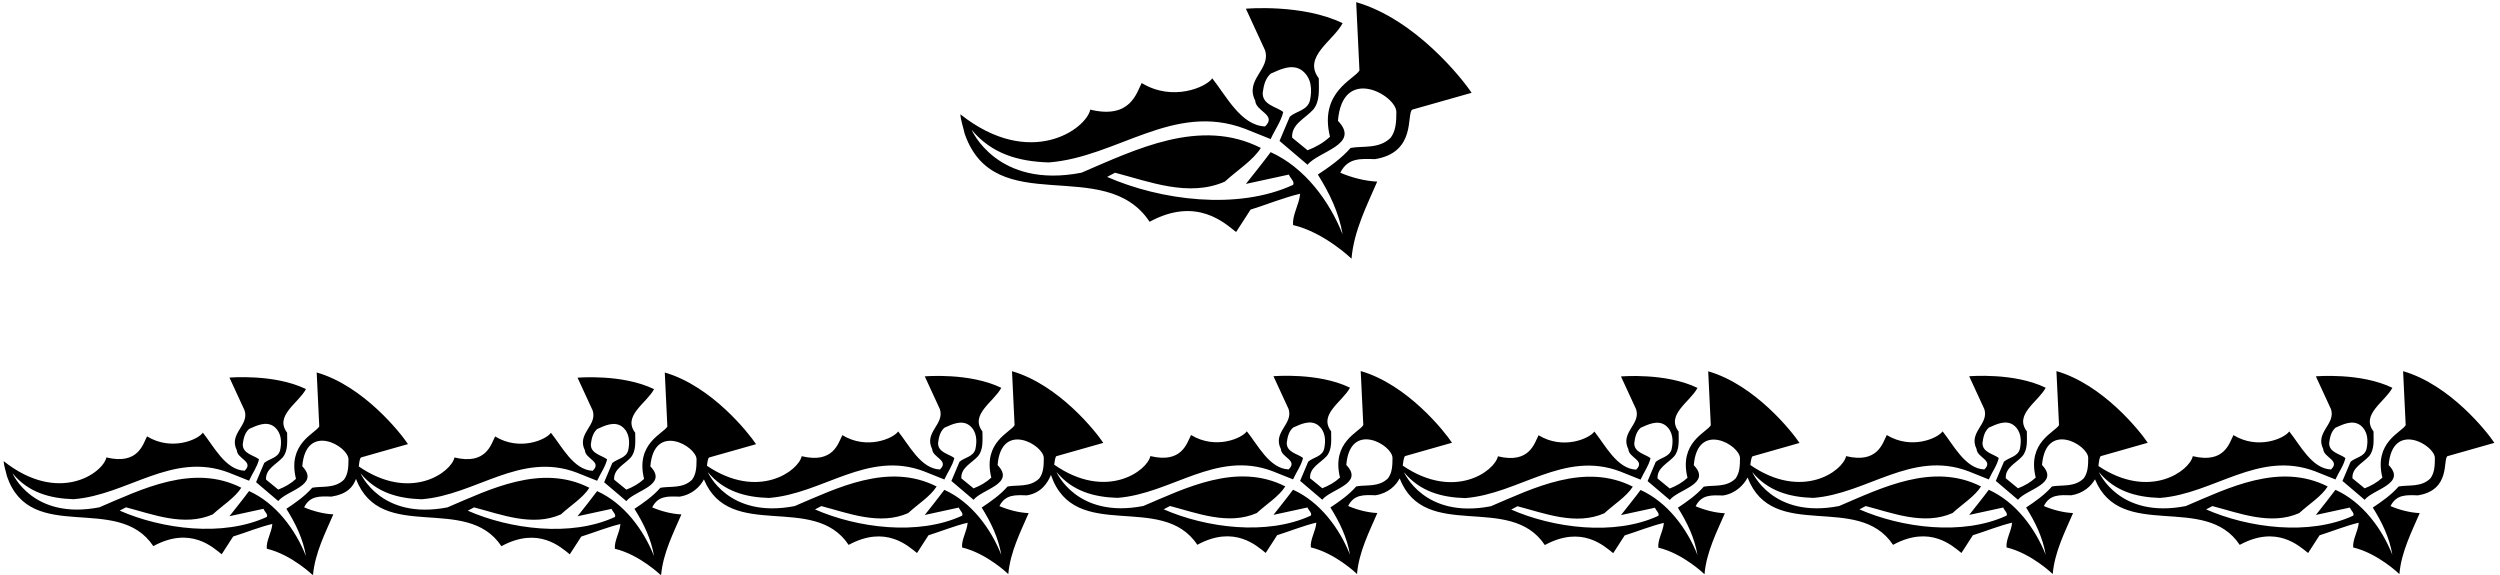 <?xml version="1.0" encoding="UTF-8"?>
<svg xmlns="http://www.w3.org/2000/svg" xmlns:xlink="http://www.w3.org/1999/xlink" width="535pt" height="123pt" viewBox="0 0 535 123" version="1.1">
<g id="surface1">
<path style=" stroke:none;fill-rule:nonzero;fill:rgb(0%,0%,0%);fill-opacity:1;" d="M 514.262 79.434 L 514.816 90.98 C 514.023 92.484 507.941 94.582 509.832 102.211 C 508.727 103.238 507.457 103.949 506.035 104.504 L 503.426 102.367 C 503.27 100.074 505.641 99.125 506.984 97.621 C 508.172 96.191 507.934 94.223 507.934 92.324 C 505.168 88.688 510.387 85.996 511.969 82.992 C 505.184 79.688 495.594 80.539 495.594 80.539 L 498.84 87.578 C 499.867 90.82 495.359 92.484 497.176 96.109 C 497.258 97.938 500.895 98.492 498.84 100.469 C 494.727 100.312 492.195 95.164 489.898 92.324 C 488.871 93.828 483.188 96.316 477.957 93.113 C 477.086 94.773 476.059 99.273 469.258 97.621 C 468.582 100.777 460.012 107.07 449.062 99.727 C 449.164 98.875 449.281 97.809 449.566 97.613 L 459.613 94.754 C 458.109 92.469 450.117 82.309 440.074 79.414 L 440.629 90.965 C 439.836 92.469 433.754 94.562 435.645 102.203 C 434.539 103.23 433.273 103.941 431.848 104.496 L 429.238 102.359 C 429.082 100.066 431.453 99.117 432.797 97.613 C 433.984 96.176 433.746 94.207 433.746 92.309 C 430.98 88.668 436.199 85.98 437.781 82.977 C 430.996 79.668 421.406 80.523 421.406 80.523 L 424.652 87.562 C 425.68 90.805 421.172 92.469 422.988 96.094 C 423.07 97.93 426.707 98.484 424.652 100.461 C 420.539 100.301 418.008 95.148 415.715 92.309 C 414.684 93.812 409 96.297 403.77 93.098 C 402.902 94.754 401.871 99.266 395.07 97.613 C 394.387 100.793 385.668 107.176 374.57 99.512 C 374.656 98.781 374.793 97.832 375.047 97.652 L 385.094 94.793 C 383.59 92.508 375.598 82.348 365.555 79.457 L 366.109 91.004 C 365.316 92.508 359.234 94.602 361.125 102.242 C 360.02 103.273 358.754 103.984 357.328 104.539 L 354.719 102.402 C 354.562 100.109 356.934 99.16 358.277 97.652 C 359.465 96.215 359.227 94.246 359.227 92.348 C 356.461 88.711 361.68 86.02 363.262 83.016 C 356.477 79.711 346.887 80.562 346.887 80.562 L 350.133 87.602 C 351.16 90.844 346.652 92.508 348.469 96.133 C 348.551 97.973 352.188 98.527 350.133 100.504 C 346.02 100.344 343.488 95.188 341.195 92.348 C 340.164 93.852 334.48 96.336 329.25 93.141 C 328.383 94.793 327.352 99.309 320.551 97.652 C 319.871 100.824 311.219 107.168 300.188 99.645 C 300.273 98.902 300.426 97.785 300.684 97.602 L 310.727 94.746 C 309.227 92.457 301.234 82.297 291.191 79.406 L 291.746 90.953 C 290.953 92.457 284.871 94.555 286.762 102.191 C 285.656 103.219 284.391 103.93 282.965 104.484 L 280.355 102.348 C 280.199 100.055 282.57 99.105 283.914 97.602 C 285.102 96.164 284.863 94.195 284.863 92.297 C 282.098 88.66 287.316 85.969 288.898 82.965 C 282.113 79.66 272.52 80.512 272.52 80.512 L 275.766 87.551 C 276.789 90.793 272.281 92.457 274.102 96.082 C 274.184 97.922 277.824 98.473 275.766 100.453 C 271.648 100.293 269.117 95.137 266.824 92.297 C 265.797 93.801 260.113 96.285 254.883 93.09 C 254.012 94.746 252.984 99.254 246.18 97.602 C 245.496 100.793 236.73 107.203 225.594 99.438 C 225.676 98.781 225.82 97.789 226.062 97.625 L 236.105 94.777 C 234.605 92.488 226.613 82.332 216.57 79.438 L 217.121 90.984 C 216.332 92.488 210.246 94.586 212.141 102.215 C 211.031 103.238 209.766 103.953 208.344 104.508 L 205.73 102.371 C 205.574 100.078 207.949 99.129 209.289 97.625 C 210.477 96.195 210.242 94.227 210.242 92.332 C 207.473 88.691 212.691 86.004 214.277 82.996 C 207.488 79.691 197.902 80.543 197.902 80.543 L 201.145 87.586 C 202.172 90.828 197.664 92.488 199.484 96.113 C 199.562 97.941 203.203 98.496 201.145 100.473 C 197.031 100.316 194.504 95.168 192.207 92.332 C 191.18 93.832 185.492 96.316 180.266 93.121 C 179.395 94.777 178.367 99.277 171.562 97.625 C 170.887 100.785 162.277 107.102 151.289 99.676 C 151.379 98.934 151.492 98.082 151.754 97.902 L 161.797 95.059 C 160.297 92.773 152.305 82.613 142.262 79.719 L 142.816 91.27 C 142.023 92.773 135.941 94.867 137.832 102.488 C 136.727 103.52 135.461 104.23 134.035 104.781 L 131.426 102.648 C 131.266 100.352 133.641 99.402 134.984 97.902 C 136.172 96.473 135.934 94.512 135.934 92.613 C 133.164 88.973 138.387 86.285 139.969 83.281 C 133.18 79.973 123.594 80.828 123.594 80.828 L 126.84 87.867 C 127.863 91.109 123.355 92.773 125.176 96.391 C 125.258 98.219 128.895 98.773 126.84 100.75 C 122.723 100.59 120.191 95.449 117.898 92.613 C 116.871 94.117 111.188 96.594 105.957 93.402 C 105.086 95.059 104.059 99.551 97.258 97.902 C 96.574 101.082 87.867 107.453 76.781 99.816 C 76.887 98.938 76.973 98.09 77.262 97.891 L 87.309 95.039 C 85.805 92.754 77.812 82.594 67.77 79.703 L 68.324 91.25 C 67.531 92.754 61.449 94.848 63.34 102.477 C 62.234 103.504 60.969 104.215 59.543 104.77 L 56.934 102.633 C 56.777 100.34 59.148 99.391 60.492 97.891 C 61.68 96.461 61.445 94.492 61.445 92.594 C 58.676 88.957 63.895 86.266 65.477 83.262 C 58.691 79.957 49.105 80.809 49.105 80.809 L 52.348 87.848 C 53.375 91.09 48.867 92.754 50.688 96.379 C 50.766 98.203 54.402 98.758 52.348 100.734 C 48.234 100.578 45.703 95.434 43.41 92.594 C 42.383 94.098 36.695 96.582 31.465 93.383 C 30.598 95.039 29.566 99.539 22.766 97.891 C 22.055 101.211 12.574 108.023 0.777 98.68 C 0.855 99.785 1.25 100.816 1.488 101.922 C 6.551 116.711 25.219 105.402 32.809 116.871 C 40.742 112.551 45.543 117.109 47.441 118.613 L 49.895 114.812 C 52.664 113.945 55.59 112.758 58.281 112.125 C 58.121 114.023 56.934 115.684 57.094 117.426 C 62.395 118.676 66.98 123.121 66.98 123.121 C 67.375 118.375 69.668 113.945 71.332 110.07 C 69.273 109.988 66.902 109.355 65.082 108.566 C 66.348 106.035 68.48 106.195 70.934 106.273 C 74.258 105.746 75.551 104.234 76.176 102.484 C 81.516 116.441 99.805 105.562 107.301 116.887 C 115.234 112.566 120.035 117.121 121.934 118.625 L 124.387 114.828 C 127.152 113.957 130.078 112.773 132.77 112.141 C 132.609 114.039 131.426 115.699 131.586 117.438 C 136.887 118.688 141.473 123.133 141.473 123.133 C 141.867 118.387 144.16 113.957 145.82 110.082 C 143.762 110.004 141.391 109.371 139.57 108.578 C 140.84 106.047 142.973 106.207 145.426 106.285 C 148.234 105.84 149.887 104.031 150.637 102.586 C 156.156 115.969 174.18 105.387 181.609 116.609 C 189.539 112.289 194.344 116.844 196.242 118.348 L 198.691 114.551 C 201.461 113.68 204.387 112.496 207.078 111.863 C 206.918 113.762 205.73 115.422 205.891 117.164 C 211.191 118.414 215.777 122.855 215.777 122.855 C 216.176 118.109 218.469 113.68 220.129 109.805 C 218.07 109.727 215.699 109.094 213.879 108.301 C 215.145 105.773 217.281 105.93 219.734 106.008 C 222.859 105.516 224.227 103.273 224.902 101.637 C 229.965 116.43 248.633 105.117 256.227 116.586 C 264.156 112.27 268.961 116.824 270.859 118.328 L 273.312 114.531 C 276.078 113.66 279.012 112.473 281.699 111.844 C 281.543 113.738 280.355 115.398 280.516 117.141 C 285.816 118.395 290.402 122.836 290.402 122.836 C 290.797 118.09 293.09 113.66 294.75 109.785 C 292.695 109.707 290.32 109.074 288.504 108.281 C 289.77 105.75 291.902 105.91 294.355 105.988 C 297.152 105.547 298.777 103.82 299.527 102.383 C 304.934 116.125 323.125 105.355 330.594 116.641 C 338.527 112.32 343.328 116.875 345.227 118.379 L 347.68 114.582 C 350.449 113.711 353.375 112.527 356.066 111.895 C 355.906 113.793 354.719 115.453 354.879 117.195 C 360.18 118.445 364.766 122.887 364.766 122.887 C 365.16 118.141 367.453 113.711 369.117 109.836 C 367.059 109.758 364.684 109.125 362.867 108.336 C 364.133 105.805 366.266 105.961 368.719 106.039 C 371.539 105.594 373.242 103.641 373.988 102.188 C 379.316 116.16 397.617 105.273 405.113 116.598 C 413.047 112.277 417.848 116.832 419.746 118.336 L 422.199 114.539 C 424.969 113.672 427.895 112.484 430.586 111.852 C 430.426 113.75 429.238 115.41 429.398 117.152 C 434.699 118.402 439.285 122.844 439.285 122.844 C 439.68 118.102 441.973 113.672 443.637 109.793 C 441.578 109.715 439.203 109.082 437.387 108.293 C 438.652 105.762 440.785 105.918 443.238 105.996 C 445.922 105.574 447.551 103.941 448.324 102.574 C 453.84 115.973 471.871 105.383 479.301 116.605 C 487.234 112.285 492.035 116.844 493.934 118.344 L 496.387 114.551 C 499.152 113.68 502.082 112.492 504.77 111.859 C 504.613 113.758 503.426 115.418 503.586 117.16 C 508.887 118.41 513.473 122.855 513.473 122.855 C 513.867 118.109 516.16 113.68 517.82 109.801 C 515.766 109.723 513.391 109.094 511.574 108.301 C 512.84 105.77 514.973 105.926 517.426 106.008 C 524.523 104.883 522.727 98.336 523.754 97.621 L 533.797 94.773 C 532.297 92.484 524.305 82.324 514.262 79.434 Z M 73.625 102.633 C 71.648 104.609 68.879 103.98 66.82 104.375 C 65.238 106.195 63.184 107.617 61.285 108.883 C 63.262 112.047 64.844 115.289 65.477 119.008 C 63.262 113.391 59.07 107.695 53.297 105.086 C 51.953 106.906 50.527 108.645 49.105 110.465 L 56.383 108.883 C 56.617 109.516 57.41 110.07 57.094 110.621 C 47.68 114.973 34.629 113.23 25.613 109.277 L 26.957 108.566 C 32.73 110.07 39.453 112.758 45.543 110.07 C 47.602 108.172 50.289 106.512 51.637 104.375 C 41.352 99.152 30.359 104.691 21.262 108.566 C 6.949 111.348 2.676 101.289 2.676 101.289 C 6.078 105.402 10.664 106.668 15.727 106.828 C 27.273 105.957 36.844 96.539 48.945 101.133 L 53.297 102.871 C 54.008 101.289 55.035 99.945 55.43 98.285 C 54.324 97.414 51.871 97.094 51.953 95.039 C 52.109 93.859 52.348 92.672 53.297 91.801 C 54.879 91.09 56.934 90.062 58.594 91.25 C 60.258 92.516 60.336 94.57 59.941 96.379 C 59.465 98.047 57.648 98.125 56.539 99.074 L 54.801 103.188 L 59.543 107.223 C 61.363 104.926 68.562 103.82 64.688 99.785 C 65.457 90.246 74.574 95.488 74.574 98.285 C 74.574 99.961 74.492 101.449 73.625 102.633 Z M 148.113 102.648 C 146.137 104.625 143.367 103.992 141.312 104.387 C 139.73 106.207 137.672 107.629 135.773 108.895 C 137.754 112.059 139.336 115.301 139.969 119.02 C 137.754 113.406 133.562 107.711 127.785 105.098 C 126.441 106.918 125.02 108.656 123.594 110.477 L 130.871 108.895 C 131.109 109.531 131.898 110.082 131.586 110.637 C 122.172 114.988 109.121 113.246 100.102 109.289 L 101.449 108.578 C 107.223 110.082 113.945 112.773 120.035 110.082 C 122.094 108.184 124.781 106.523 126.125 104.387 C 115.844 99.168 104.848 104.703 95.754 108.578 C 81.441 111.363 77.164 101.301 77.164 101.301 C 80.566 105.414 85.152 106.68 90.215 106.84 C 101.766 105.969 111.336 96.551 123.438 101.145 L 127.785 102.887 C 128.496 101.301 129.527 99.957 129.922 98.297 C 128.816 97.426 126.363 97.109 126.441 95.059 C 126.602 93.879 126.84 92.691 127.785 91.82 C 129.367 91.109 131.426 90.082 133.086 91.27 C 134.746 92.531 134.824 94.59 134.43 96.391 C 133.957 98.059 132.137 98.141 131.027 99.09 L 129.289 103.203 L 134.035 107.234 C 135.855 104.941 143.055 103.836 139.176 99.801 C 139.949 90.266 149.062 95.508 149.062 98.297 C 149.062 99.973 148.984 101.461 148.113 102.648 Z M 222.422 102.371 C 220.445 104.348 217.676 103.715 215.621 104.109 C 214.039 105.93 211.98 107.352 210.082 108.617 C 212.059 111.781 213.641 115.027 214.277 118.742 C 212.059 113.129 207.867 107.434 202.094 104.824 C 200.75 106.641 199.324 108.383 197.902 110.203 L 205.18 108.617 C 205.414 109.254 206.207 109.805 205.891 110.359 C 196.48 114.707 183.43 112.969 174.41 109.016 L 175.758 108.301 C 181.527 109.805 188.254 112.496 194.344 109.805 C 196.398 107.906 199.09 106.246 200.434 104.109 C 190.152 98.891 179.156 104.426 170.062 108.301 C 155.75 111.086 151.473 101.027 151.473 101.027 C 154.875 105.141 159.461 106.406 164.523 106.562 C 176.07 105.695 185.645 96.273 197.742 100.867 L 202.094 102.609 C 202.809 101.027 203.836 99.68 204.23 98.02 C 203.121 97.148 200.672 96.832 200.75 94.777 C 200.906 93.594 201.145 92.41 202.094 91.539 C 203.676 90.828 205.73 89.801 207.395 90.984 C 209.055 92.25 209.133 94.305 208.738 96.113 C 208.266 97.785 206.445 97.863 205.336 98.812 L 203.598 102.926 L 208.344 106.957 C 210.16 104.664 217.359 103.559 213.484 99.523 C 214.254 89.984 223.371 95.227 223.371 98.02 C 223.371 99.695 223.297 101.184 222.422 102.371 Z M 297.043 102.348 C 295.066 104.328 292.297 103.695 290.242 104.09 C 288.66 105.91 286.605 107.332 284.707 108.598 C 286.684 111.762 288.266 115.004 288.898 118.723 C 286.684 113.105 282.492 107.41 276.711 104.801 C 275.367 106.621 273.941 108.359 272.52 110.18 L 279.801 108.598 C 280.039 109.23 280.832 109.785 280.516 110.34 C 271.098 114.688 258.047 112.949 249.027 108.992 L 250.371 108.281 C 256.148 109.785 262.871 112.473 268.961 109.785 C 271.02 107.887 273.707 106.227 275.051 104.09 C 264.77 98.871 253.773 104.406 244.68 108.281 C 230.367 111.066 226.09 101.004 226.09 101.004 C 229.492 105.117 234.078 106.383 239.141 106.543 C 250.688 105.672 260.262 96.242 272.359 100.848 L 276.711 102.586 C 277.43 101.004 278.457 99.66 278.852 98 C 277.746 97.125 275.289 96.805 275.367 94.746 C 275.523 93.562 275.766 92.375 276.711 91.508 C 278.301 90.793 280.355 89.766 282.016 90.953 C 283.68 92.219 283.758 94.273 283.363 96.082 C 282.887 97.762 281.066 97.84 279.961 98.789 L 278.223 102.902 L 282.965 106.938 C 284.785 104.645 291.984 103.535 288.109 99.504 C 288.879 89.953 297.996 95.195 297.996 98 C 297.996 99.676 297.914 101.164 297.043 102.348 Z M 371.406 102.402 C 369.43 104.379 366.664 103.746 364.605 104.145 C 363.023 105.961 360.969 107.387 359.07 108.652 C 361.047 111.816 362.629 115.059 363.262 118.773 C 361.047 113.16 356.855 107.465 351.082 104.855 C 349.738 106.672 348.312 108.414 346.887 110.23 L 354.164 108.652 C 354.402 109.285 355.191 109.836 354.879 110.391 C 345.465 114.742 332.414 113 323.398 109.047 L 324.742 108.336 C 330.516 109.836 337.238 112.527 343.328 109.836 C 345.387 107.941 348.074 106.277 349.422 104.145 C 339.137 98.922 328.145 104.461 319.047 108.336 C 304.734 111.117 300.461 101.059 300.461 101.059 C 303.863 105.172 308.449 106.438 313.512 106.594 C 325.059 105.723 334.629 96.293 346.73 100.898 L 351.082 102.641 C 351.793 101.059 352.82 99.715 353.215 98.051 C 352.109 97.176 349.656 96.855 349.738 94.793 C 349.895 93.613 350.133 92.426 351.082 91.555 C 352.664 90.844 354.719 89.816 356.379 91.004 C 358.043 92.27 358.121 94.324 357.727 96.133 C 357.25 97.812 355.43 97.895 354.324 98.844 L 352.586 102.957 L 357.328 106.988 C 359.148 104.695 366.348 103.59 362.473 99.555 C 363.242 90.004 372.359 95.246 372.359 98.051 C 372.359 99.727 372.277 101.215 371.406 102.402 Z M 445.926 102.359 C 443.949 104.336 441.184 103.707 439.125 104.102 C 437.543 105.918 435.488 107.344 433.59 108.609 C 435.566 111.773 437.148 115.016 437.781 118.734 C 435.566 113.117 431.375 107.422 425.602 104.812 C 424.258 106.633 422.832 108.371 421.406 110.191 L 428.688 108.609 C 428.922 109.242 429.715 109.793 429.398 110.348 C 419.984 114.699 406.934 112.957 397.918 109.004 L 399.262 108.293 C 405.035 109.793 411.758 112.484 417.848 109.793 C 419.906 107.898 422.594 106.234 423.941 104.102 C 413.656 98.879 402.664 104.414 393.566 108.293 C 379.254 111.074 374.98 101.016 374.98 101.016 C 378.383 105.129 382.969 106.395 388.031 106.551 C 399.578 105.684 409.148 96.254 421.25 100.855 L 425.602 102.598 C 426.312 101.016 427.34 99.672 427.734 98.012 C 426.629 97.137 424.176 96.816 424.258 94.754 C 424.414 93.574 424.652 92.387 425.602 91.516 C 427.184 90.805 429.238 89.777 430.898 90.965 C 432.562 92.23 432.641 94.285 432.246 96.094 C 431.77 97.773 429.949 97.852 428.844 98.801 L 427.105 102.914 L 431.848 106.949 C 433.668 104.652 440.867 103.547 436.992 99.512 C 437.762 89.965 446.879 95.203 446.879 98.012 C 446.879 99.688 446.797 101.172 445.926 102.359 Z M 520.113 102.367 C 518.137 104.344 515.367 103.715 513.312 104.109 C 511.73 105.926 509.676 107.352 507.777 108.617 C 509.754 111.781 511.336 115.023 511.969 118.742 C 509.754 113.125 505.562 107.43 499.789 104.82 C 498.441 106.641 497.02 108.379 495.594 110.199 L 502.871 108.617 C 503.109 109.25 503.898 109.801 503.586 110.355 C 494.172 114.707 481.121 112.969 472.105 109.012 L 473.449 108.301 C 479.223 109.801 485.945 112.492 492.035 109.801 C 494.094 107.906 496.781 106.242 498.125 104.109 C 487.844 98.887 476.852 104.426 467.754 108.301 C 453.441 111.086 449.168 101.023 449.168 101.023 C 452.566 105.137 457.156 106.402 462.219 106.559 C 473.766 105.691 483.336 96.27 495.438 100.863 L 499.789 102.605 C 500.5 101.023 501.527 99.68 501.922 98.02 C 500.816 97.148 498.363 96.828 498.441 94.773 C 498.602 93.59 498.84 92.402 499.789 91.531 C 501.371 90.82 503.426 89.793 505.086 90.98 C 506.75 92.246 506.828 94.301 506.43 96.109 C 505.957 97.781 504.137 97.859 503.031 98.809 L 501.289 102.922 L 506.035 106.957 C 507.855 104.66 515.055 103.555 511.176 99.52 C 511.949 89.98 521.062 95.223 521.062 98.02 C 521.062 99.695 520.984 101.18 520.113 102.367 "/>
<path style=" stroke:none;fill-rule:nonzero;fill:rgb(0%,0%,0%);fill-opacity:1;" d="M 246.02 47.461 C 256.047 42 262.121 47.762 264.52 49.66 L 267.621 44.859 C 271.117 43.762 274.82 42.262 278.223 41.461 C 278.02 43.859 276.52 45.961 276.723 48.16 C 283.426 49.742 289.223 55.359 289.223 55.359 C 289.723 49.359 292.617 43.762 294.723 38.859 C 292.117 38.762 289.117 37.961 286.82 36.961 C 288.422 33.762 291.117 33.961 294.223 34.059 C 303.195 32.641 300.922 24.359 302.223 23.461 L 314.922 19.859 C 313.02 16.965 302.918 4.121 290.223 0.465 L 290.922 15.066 C 289.922 16.965 282.23 19.617 284.617 29.262 C 283.223 30.559 281.617 31.461 279.82 32.16 L 276.52 29.461 C 276.32 26.559 279.32 25.359 281.02 23.461 C 282.52 21.652 282.223 19.164 282.223 16.766 C 278.723 12.164 285.32 8.766 287.32 4.965 C 278.738 0.785 266.621 1.863 266.621 1.863 L 270.723 10.766 C 272.02 14.863 266.32 16.965 268.621 21.551 C 268.719 23.859 273.32 24.559 270.723 27.059 C 265.52 26.859 262.32 20.355 259.422 16.766 C 258.121 18.664 250.934 21.809 244.32 17.766 C 243.219 19.859 241.922 25.547 233.32 23.461 C 232.422 27.66 220.434 36.273 205.52 24.461 C 205.621 25.859 206.121 27.16 206.422 28.559 C 212.82 47.262 236.422 32.961 246.02 47.461 Z M 224.422 34.762 C 239.02 33.66 251.121 21.754 266.422 27.559 L 271.922 29.762 C 272.82 27.762 274.117 26.059 274.617 23.961 C 273.223 22.859 270.117 22.457 270.223 19.859 C 270.422 18.363 270.723 16.863 271.922 15.766 C 273.922 14.863 276.52 13.566 278.617 15.066 C 280.723 16.664 280.82 19.262 280.32 21.551 C 279.723 23.66 277.422 23.762 276.02 24.961 L 273.82 30.16 L 279.82 35.262 C 282.117 32.359 291.223 30.961 286.32 25.859 C 287.297 13.801 298.82 20.426 298.82 23.961 C 298.82 26.078 298.723 27.961 297.617 29.461 C 295.117 31.961 291.617 31.16 289.02 31.66 C 287.02 33.961 284.422 35.762 282.02 37.359 C 284.52 41.359 286.52 45.461 287.32 50.16 C 284.52 43.059 279.223 35.859 271.922 32.559 C 270.223 34.859 268.422 37.059 266.621 39.359 L 275.82 37.359 C 276.117 38.16 277.117 38.859 276.723 39.559 C 264.82 45.059 248.32 42.859 236.922 37.859 L 238.621 36.961 C 245.922 38.859 254.422 42.262 262.121 38.859 C 264.719 36.461 268.121 34.359 269.82 31.66 C 256.82 25.059 242.922 32.059 231.422 36.961 C 213.324 40.477 207.922 27.762 207.922 27.762 C 212.219 32.961 218.02 34.559 224.422 34.762 "/>
</g>
</svg>
